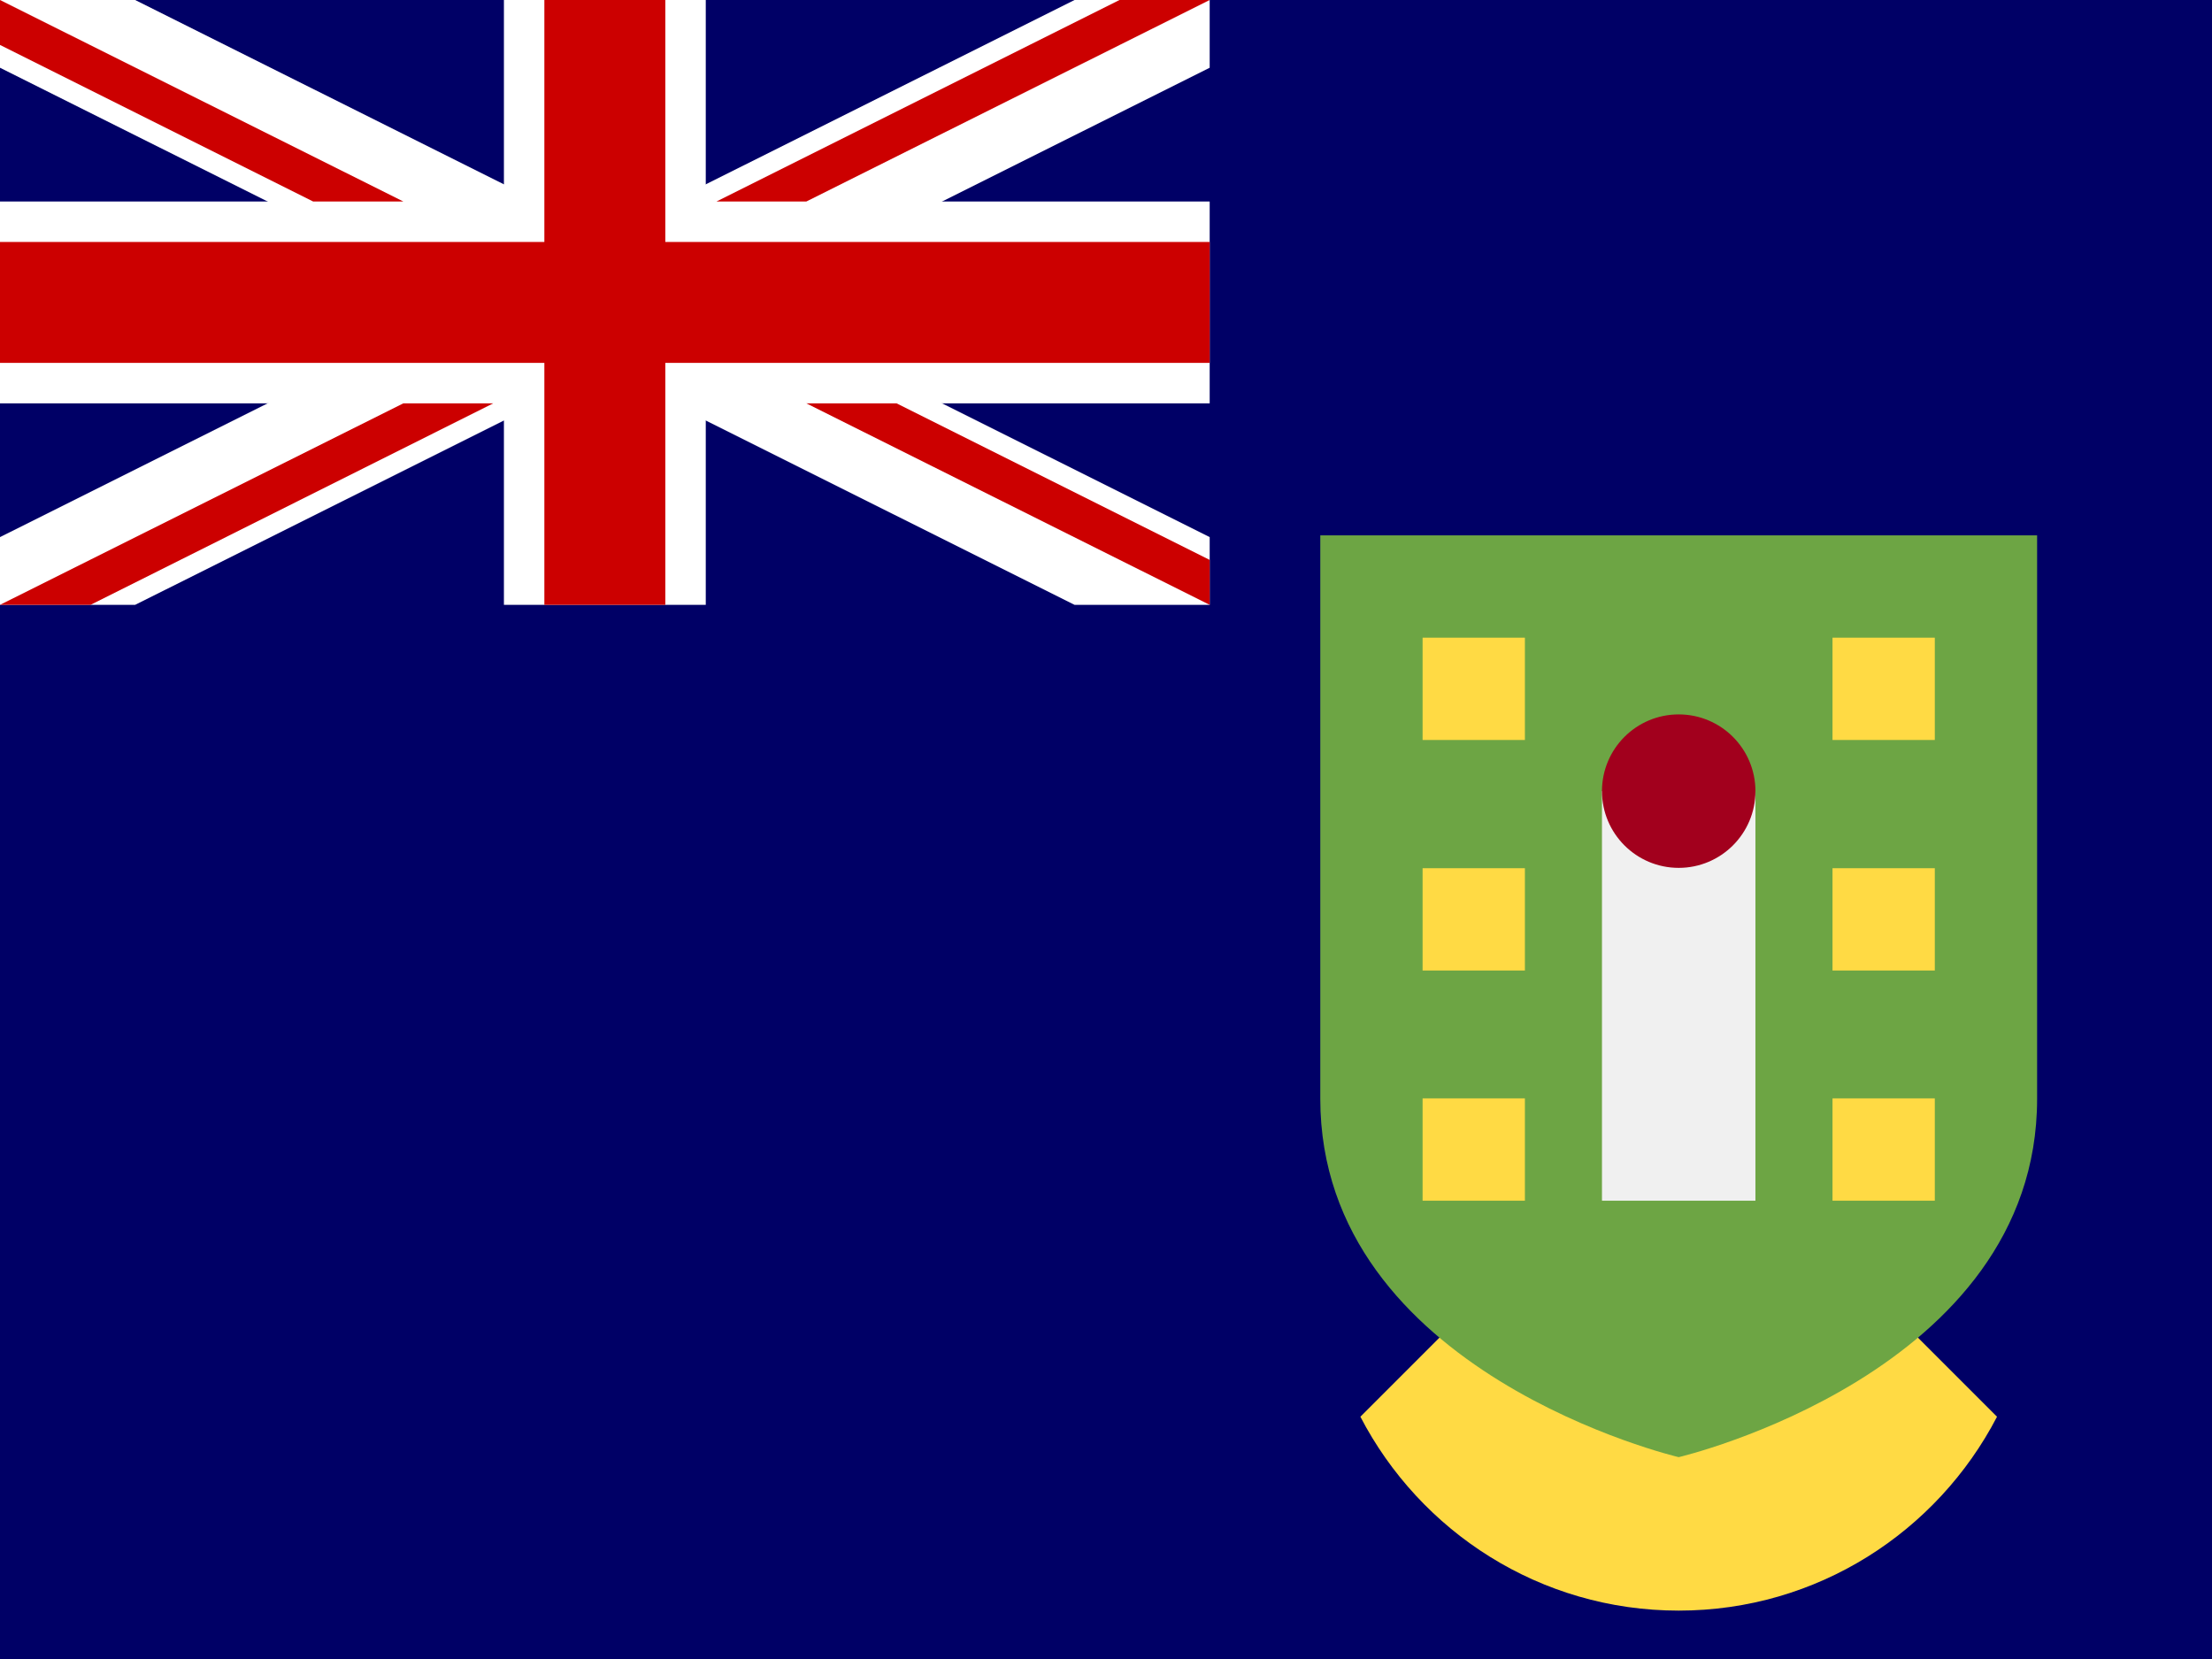 <svg xmlns="http://www.w3.org/2000/svg" width="640px" height="480px" viewBox="0 0 640 480">
	<path fill="#000066" d="M0,0h640v480H0V0z"/>
	<path fill="#FFFFFF" d="M0,0v19.6L310.9,175H350v-19.6L39.1,0H0z M350,0v19.6L39.1,175H0v-19.6L310.9,0H350z"/>
	<path fill="#FFFFFF" d="M145.8,0v175h58.4V0H145.8L145.8,0z M0,58.3v58.4h350V58.3H0z"/>
	<path fill="#CC0000" d="M0,70v35h350V70H0z M157.5,0v175h35V0H157.5z M0,175l116.7-58.3h26L26.2,175H0z M0,0l116.7,58.3H90.6L0,13
		V0z M207.3,58.3L323.9,0H350L233.3,58.3H207.3z M350,175l-116.7-58.3h26.1L350,162V175z"/>
	<path fill="#FFDA44" d="M485.7,317.8l-92.1,92.1c17.3,33.3,52,56.1,92.1,56.1s74.8-22.8,92.1-56.1L485.7,317.8z"/>
	<path fill="#6DA544" d="M382,154.9v163v0l0,0c0,79.4,103.7,103.7,103.7,103.7s103.7-24.3,103.7-103.7l0,0v0v-163H382z"/>
	<path fill="#496E2D" d="M589.4,317.8L589.4,317.8L589.4,317.8z"/>
	<polygon fill="#496E2D" points="382,317.8 382,317.8 382,317.8 		"/>
	<rect x="463.5" y="228.9" fill="#F0F0F0" width="44.4" height="118.5"/>
	<circle fill="#A2001D" cx="485.7" cy="228.9" r="22.2"/>
	<rect x="411.6" y="184.5" fill="#FFDA44" width="29.6" height="29.6"/>
	<rect x="411.6" y="251.2" fill="#FFDA44" width="29.6" height="29.6"/>
	<rect x="411.6" y="317.8" fill="#FFDA44" width="29.6" height="29.6"/>
	<rect x="530.2" y="184.5" fill="#FFDA44" width="29.6" height="29.6"/>
	<rect x="530.2" y="251.2" fill="#FFDA44" width="29.6" height="29.6"/>
	<rect x="530.2" y="317.8" fill="#FFDA44" width="29.6" height="29.6"/>
</svg>
